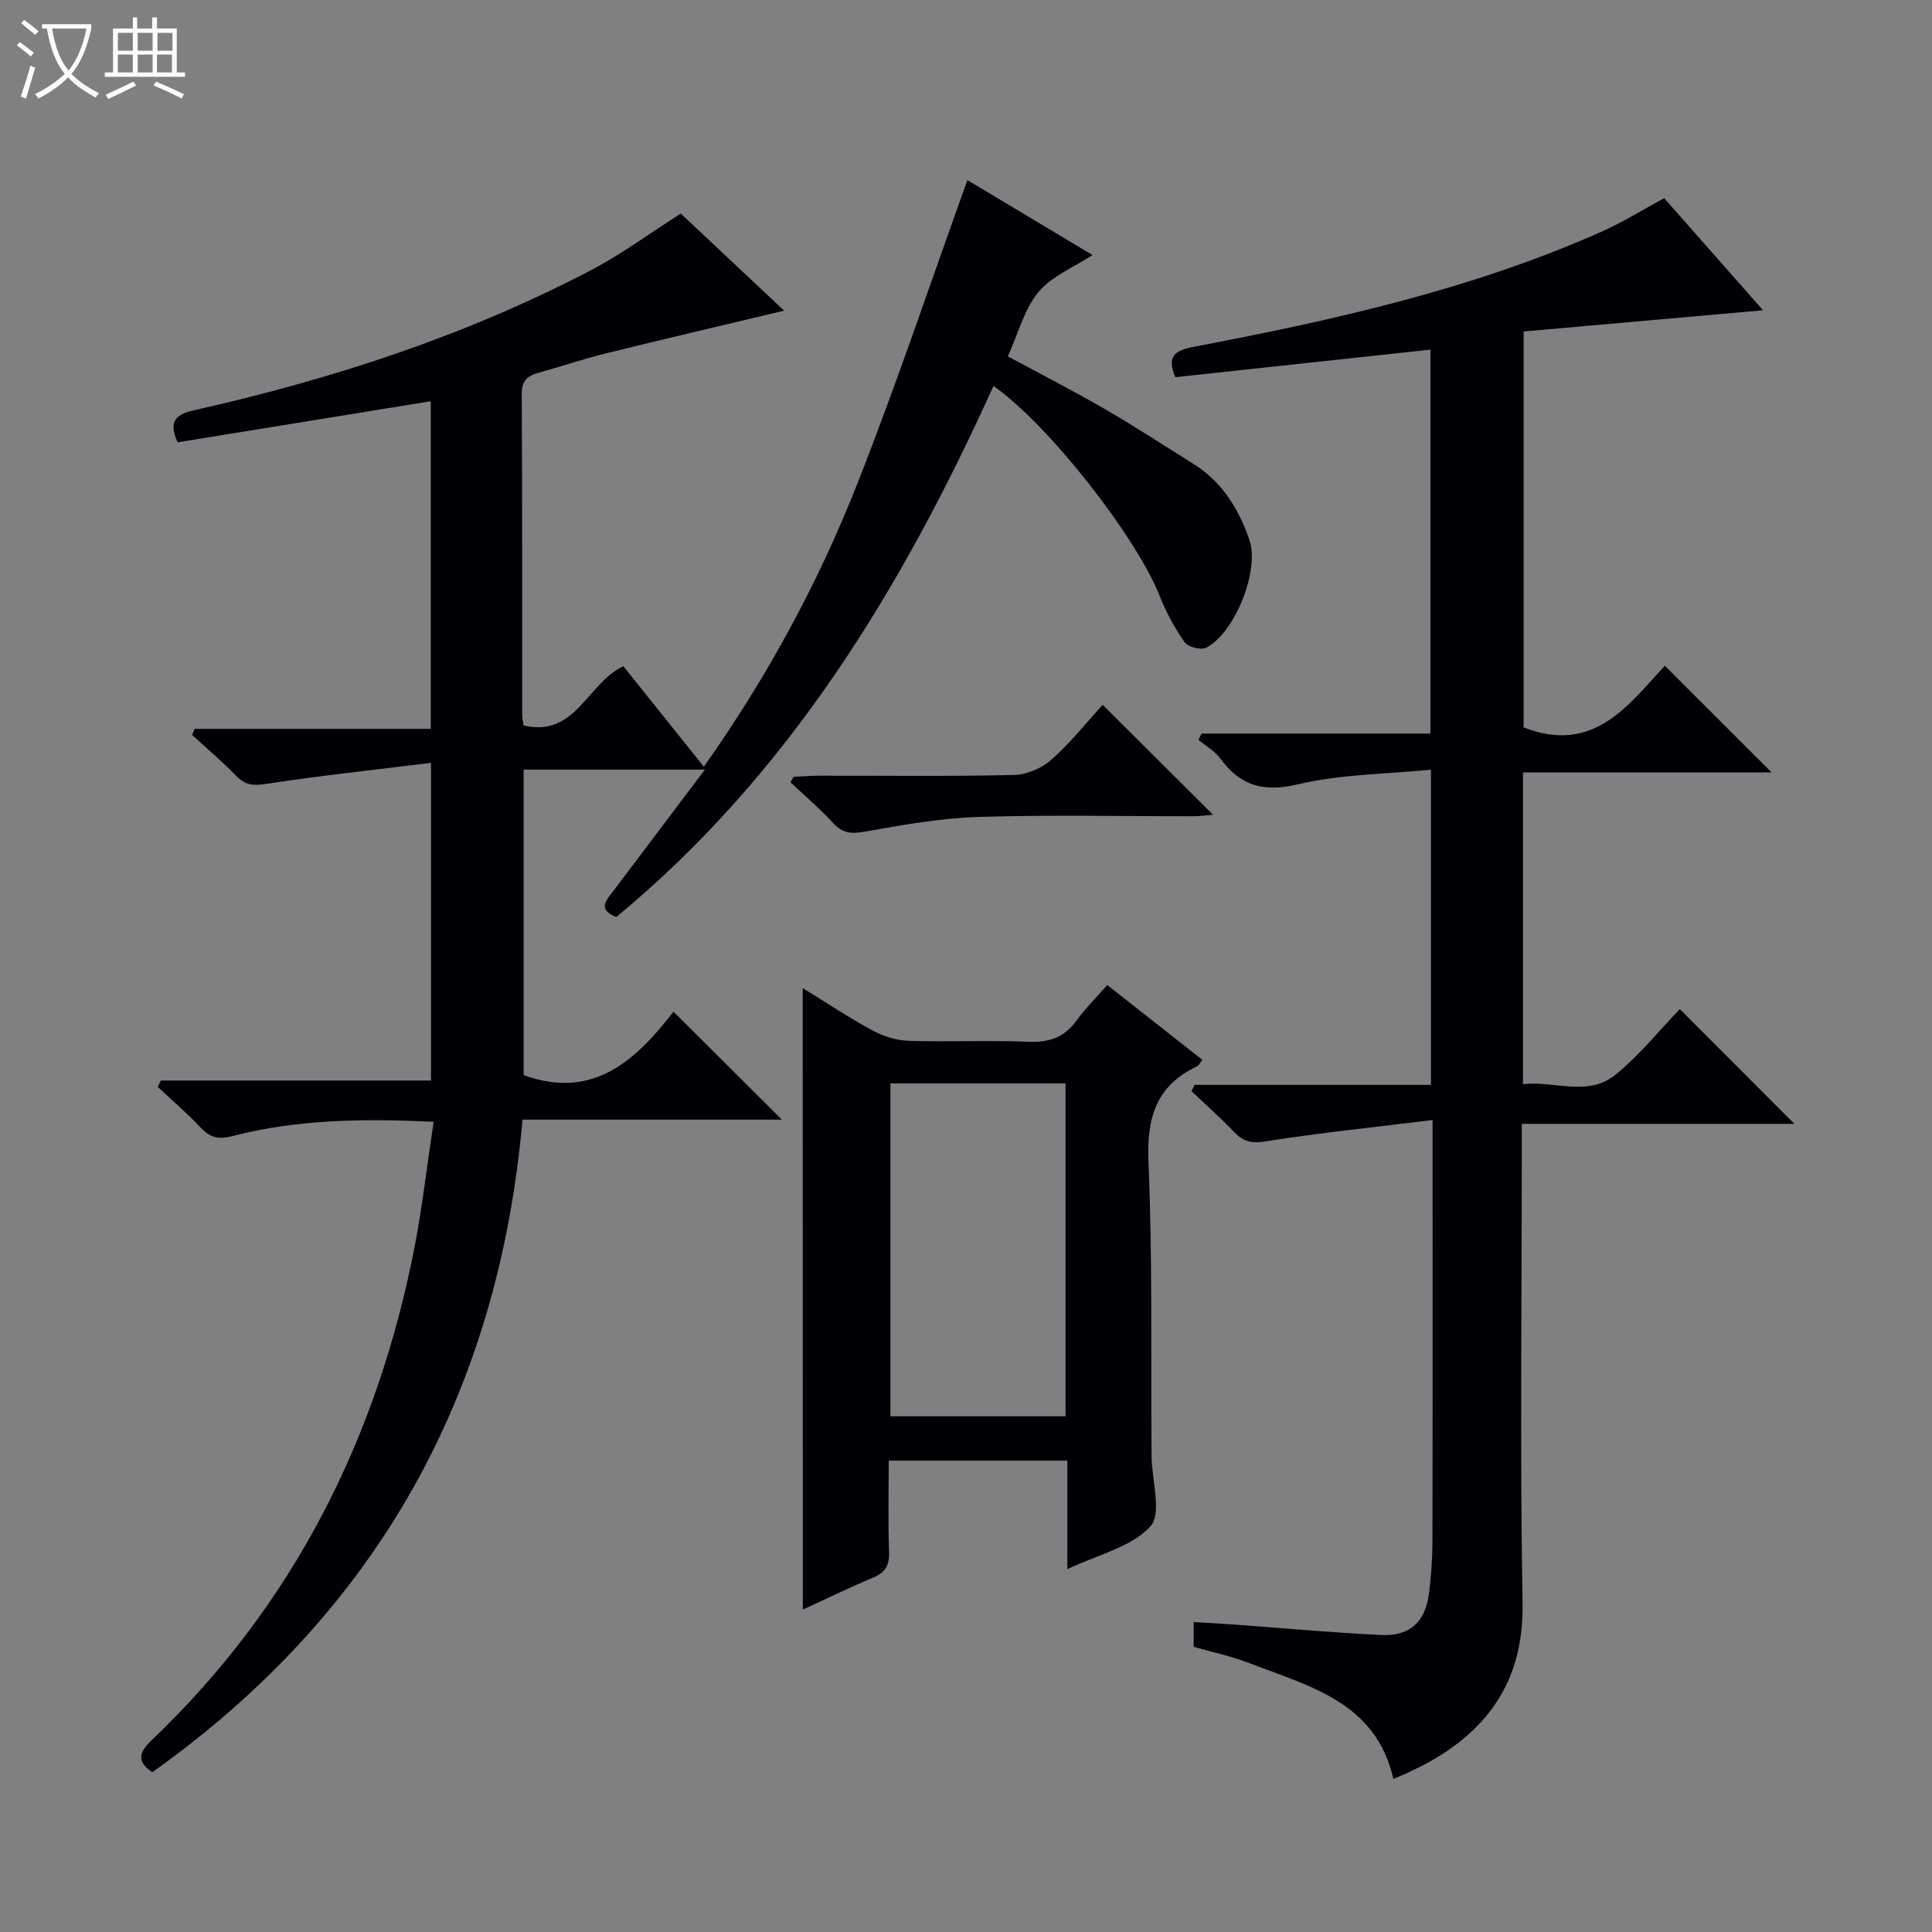 <svg enable-background="new 0 0 400 400" viewBox="0 0 400 400" xmlns="http://www.w3.org/2000/svg"><rect x="0" y="0" width="400" height="400" fill="#808080" stroke="none"/><path d="m6.4 11.7c-1-.8-1.9-1.6-2.9-2.3l.6-.7c.9.7 1.9 1.4 2.9 2.2zm-2.1 8.3c.7-2.1 1.4-4.2 2-6.4.2.1.6.3 1 .4-.7 2.3-1.3 4.4-1.9 6.4zm3-12.8c-1.1-.9-2.1-1.7-2.9-2.4l.6-.7c1 .8 2 1.5 3 2.4zm1.4-1.3v-.9h10.2v.9c-.9 4.2-2.3 7.3-4.1 9.4 1.3 1.4 3.2 2.7 5.7 4-.2.2-.4.5-.7.9-2.5-1.4-4.4-2.7-5.7-4.2-1.4 1.5-3.5 3-6.1 4.4 0 0 0 0-.1-.1-.3-.4-.5-.7-.7-.8 2.7-1.3 4.7-2.8 6.2-4.2-1.8-2.2-3-5.3-3.7-9.4zm9.2 0h-7.1c.6 3.8 1.7 6.7 3.4 8.7 1.7-2.1 2.9-4.8 3.7-8.7z" fill="#fcfbfa"/><path d="m31.6 3.6h.9v2.3h4.1v9.1h1.7v.9h-16.6v-.9h1.7v-9.1h4.1v-2.3h.9v2.3h3.1v-2.3zm-4 13.3.6.8c-1.9.9-3.8 1.9-5.8 2.8-.2-.3-.3-.6-.5-.9 2-.9 3.9-1.8 5.7-2.7zm-3.2-10.1v3.7h3.1v-3.7zm0 4.5v3.7h3.1v-3.7zm4.1-4.5v3.7h3.1v-3.7zm0 4.5v3.7h3.1v-3.7zm9.1 9.1c-2.1-1.1-4.1-2-5.8-2.7l.5-.8c2.2.9 4.1 1.8 5.8 2.6zm-1.9-13.6h-3.1v3.7h3.1zm-3.2 4.5v3.7h3.1v-3.7z" fill="#fcfbfa"/><g fill="#010105"><path d="m89.78 232.25c-14.5-.68-28.25-.52-41.72 2.98-2.84.74-4.56.31-6.49-1.75-2.8-2.98-5.93-5.65-8.92-8.46.22-.44.44-.87.67-1.31h55.91c0-21.86 0-43.08 0-65.77-11.71 1.45-23.05 2.66-34.3 4.38-2.63.4-4.23.19-6.05-1.7-2.87-2.98-6.06-5.66-9.11-8.46l.54-1.26h48.87c0-22.91 0-45.13 0-67.83-17.5 2.84-34.95 5.68-52.41 8.51-2.09-4.65-.09-5.86 3.66-6.7 28.46-6.41 56.05-15.4 81.97-28.96 6.3-3.3 12.08-7.59 18.55-11.7 6.82 6.4 14.03 13.18 21.4 20.1-12.61 3.01-24.8 5.85-36.95 8.85-4.67 1.15-9.24 2.72-13.88 4-2.32.64-3.52 1.64-3.5 4.42.13 22.16.08 44.33.09 66.49 0 .63.17 1.26.3 2.13 10.84 2.49 13.1-8.71 20.65-12.28 5.23 6.53 10.7 13.37 16.66 20.81 13.12-18.54 23.68-38.02 31.82-58.69 8.12-20.61 15.15-41.65 22.75-62.76 8.11 4.86 17.05 10.21 25.9 15.51-3.93 2.58-8.48 4.38-11.21 7.69-2.94 3.57-4.18 8.56-6.32 13.29 6.87 3.71 13.64 7.17 20.2 10.97 6.18 3.58 12.16 7.51 18.22 11.29 5.96 3.71 9.38 9.33 11.6 15.76 2.15 6.21-2.98 19.27-8.96 22.3-1.08.55-3.77-.14-4.47-1.14-2.07-2.95-3.82-6.22-5.15-9.58-4.86-12.26-22.97-35.46-34.41-43.47-18.9 41.74-42.24 80.31-78.09 109.95-4.12-1.59-1.95-3.62-.48-5.57 6.08-8.06 12.16-16.12 18.82-24.95-13.17 0-25.19 0-37.53 0v63.24c14.61 5.35 23.51-3.45 31.03-13.12 7.76 7.73 15.03 14.97 22.44 22.35-17.57 0-35.29 0-53.7 0-5 56.86-30.19 102.07-76.65 135.11-3.37-2.25-2.7-4.18-.1-6.66 29.4-28.06 46.73-62.61 54.43-102.22 1.6-8.4 2.58-16.94 3.92-25.79z"/><path d="m247.14 340.96c0-1.63 0-3.08 0-5.14 2.9.18 5.67.33 8.43.53 10.11.73 20.21 1.67 30.33 2.16 6.06.29 9.24-2.72 9.98-8.78.42-3.46.68-6.96.69-10.44.06-26.66.03-53.32.03-79.98 0-1.96 0-3.92 0-7.42-12.05 1.49-23.39 2.64-34.63 4.43-2.91.46-4.57.03-6.46-1.95-2.81-2.95-5.88-5.66-8.84-8.47.23-.43.46-.86.68-1.29h48.91c0-21.71 0-42.79 0-65.26-9.3.93-18.65.93-27.51 3.03-7.19 1.7-11.94.33-16.11-5.35-1.13-1.55-2.98-2.57-4.5-3.84.21-.44.41-.87.62-1.31h47.39c0-26.86 0-53.04 0-79.49-17.72 1.91-35.18 3.8-52.81 5.7-1.78-4.18-.29-5.51 3.83-6.29 28.87-5.5 57.54-11.86 84.56-23.9 4.23-1.88 8.18-4.37 12.82-6.87 6.64 7.53 13.49 15.29 20.47 23.21-16.71 1.48-32.98 2.92-49.57 4.39v81.97c14.47 5.69 21.74-4.67 29.23-12.77 7.54 7.52 14.87 14.85 22.12 22.09-16.55 0-33.9 0-51.48 0v64.54c6.46-.76 13.4 2.71 19.12-1.93 5-4.06 9.12-9.21 13.35-13.6 8.16 8.17 15.9 15.93 23.72 23.75-18.28 0-36.95 0-56.44 0v5.74c0 31.16-.38 62.32.16 93.47.26 15.33-6.45 25.62-19.21 32.84-1.59.9-3.26 1.66-4.91 2.46-.73.35-1.51.63-2.63 1.09-3.64-15.9-17.37-19.13-29.79-23.94-3.68-1.43-7.61-2.25-11.55-3.38z"/><path d="m166.2 204.58c5.12 3.15 9.66 6.18 14.44 8.76 2.23 1.2 4.91 2.07 7.42 2.15 8.32.26 16.67-.14 24.99.2 4.25.17 7.33-.96 9.83-4.4 1.83-2.52 4.09-4.74 6.37-7.35 6.68 5.25 13.06 10.27 19.7 15.5-.42.5-.71 1.13-1.19 1.36-8.48 4.05-10.37 10.74-9.98 19.83.84 19.8.49 39.64.63 59.47 0 .5 0 1 .01 1.5.07 4.96 2.18 11.78-.26 14.44-3.92 4.28-10.84 5.82-17.17 8.84 0-7.89 0-14.97 0-22.47-12.45 0-24.47 0-36.99 0 0 6.34-.15 12.63.07 18.91.1 2.75-.76 4.25-3.3 5.31-4.88 2.04-9.64 4.36-14.56 6.62-.01-42.8-.01-85.29-.01-128.67zm54.41 19.73c-12.44 0-24.34 0-36.26 0v68.92h36.26c0-23.1 0-45.83 0-68.92z"/><path d="m228.3 145.93c8.05 8.02 15.31 15.25 22.85 22.76-1.42.11-2.8.3-4.18.3-14.8.02-29.61-.32-44.4.15-7.89.25-15.78 1.67-23.58 3.05-2.77.49-4.55.33-6.49-1.78-2.75-3-5.87-5.65-8.84-8.45.22-.38.44-.75.66-1.13 1.74-.08 3.48-.22 5.22-.23 13.47-.02 26.94.16 40.41-.15 2.64-.06 5.74-1.4 7.73-3.16 3.94-3.5 7.27-7.7 10.62-11.36z"/></g></svg>